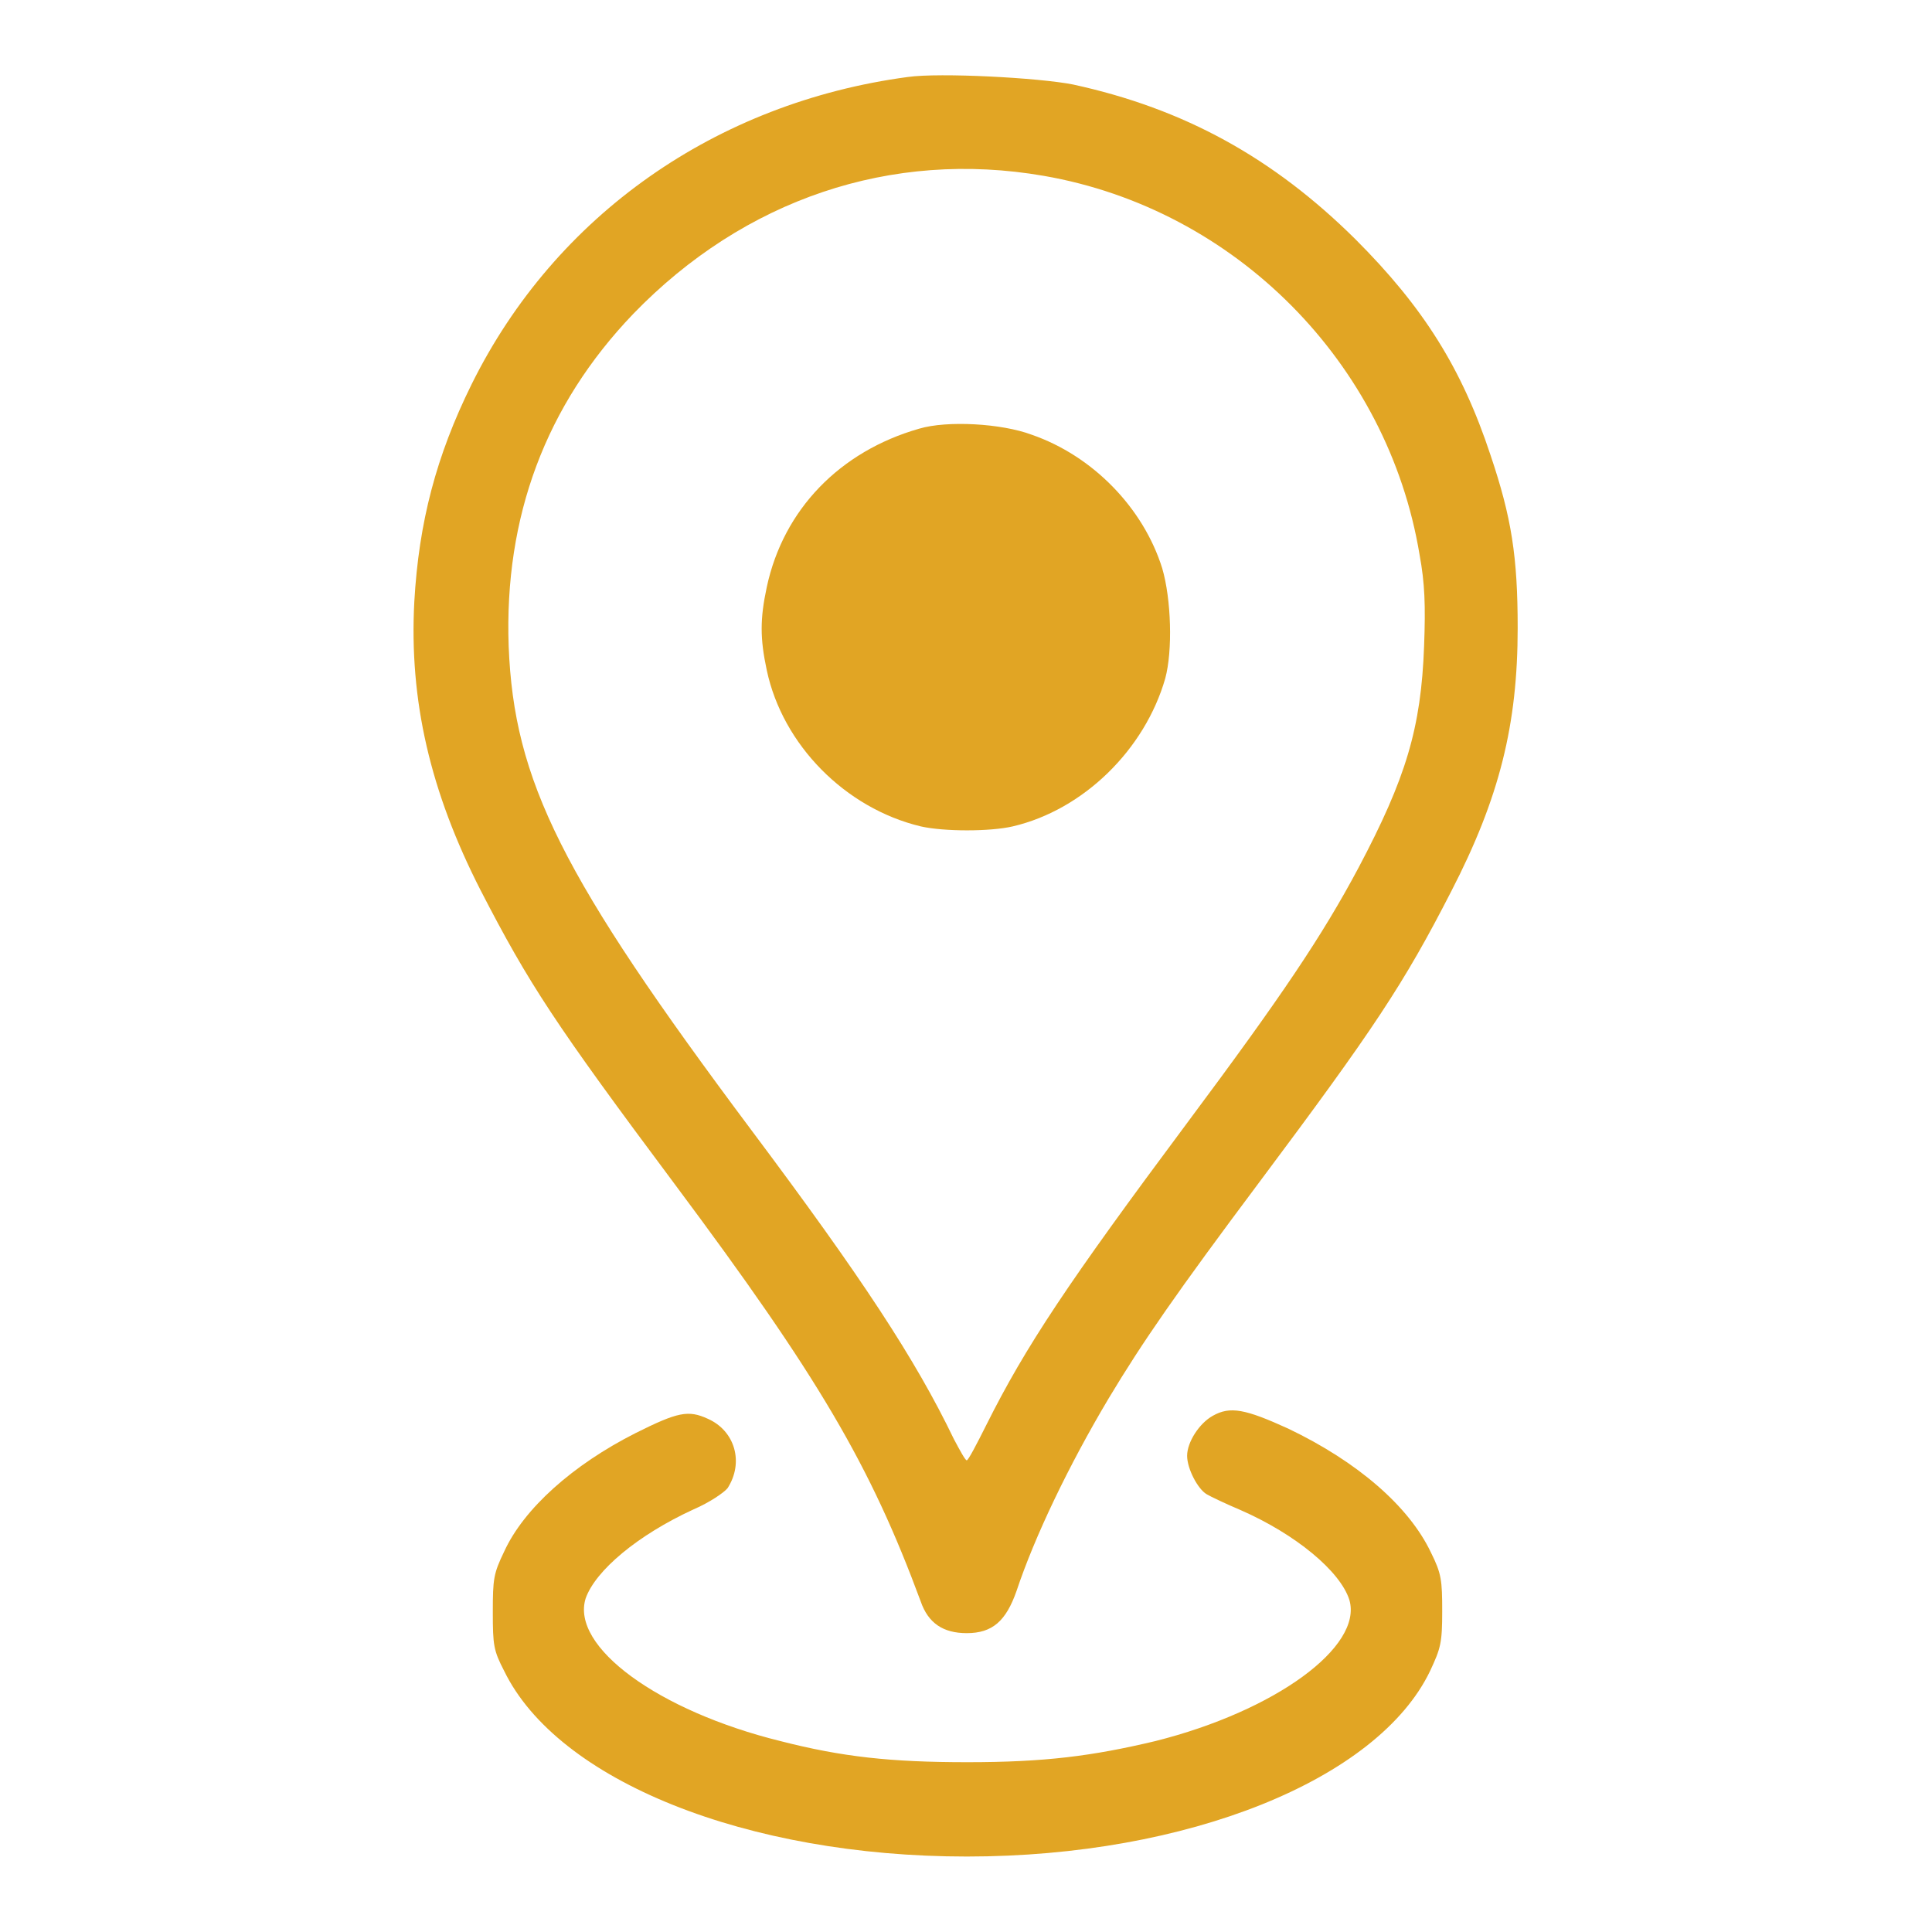 <!--?xml version="1.0" encoding="utf-8"?-->
<!-- Svg Vector Icons : http://www.onlinewebfonts.com/icon -->

<svg version="1.1" xmlns="http://www.w3.org/2000/svg" xmlns:xlink="http://www.w3.org/1999/xlink" x="0px" y="0px" viewBox="0 0 256 256" enable-background="new 0 0 256 256" xml:space="preserve">
<g><g><g><path fill="#e1a524" data-title="Layer 0" xs="0" d="M120.3,10.2c-25.4,3.4-46.7,18.3-57.8,40.7c-4.7,9.5-7,18.3-7.6,28.8c-0.7,13.1,2.1,25.2,8.8,38.3c6.4,12.4,9.8,17.6,25.7,38.9c19.1,25.6,25.9,37.2,32.6,55.3c1,2.9,3,4.2,6.1,4.2c3.4,0,5.2-1.6,6.6-5.6c2.4-7.2,6.9-16.6,12.2-25.5c4.5-7.5,9-14,20-28.7c15.1-20.2,19.1-26.2,25.4-38.5c6.4-12.4,8.8-22.1,8.8-34.9c0-9.4-0.8-14.6-3.6-22.9c-3.8-11.5-8.9-19.6-17.9-28.6c-10.9-10.8-22.7-17.3-37.4-20.5C137.7,10.3,124.5,9.6,120.3,10.2z M138.3,23.3c25.4,4.4,45.6,24.8,49.8,50.2c0.7,3.8,0.8,6.7,0.6,12.1c-0.4,10.9-2.4,17.5-8.7,29.4c-4.8,9-10.1,16.9-22.7,33.8c-15.8,21.2-21.4,29.6-26.6,40c-1.3,2.6-2.4,4.7-2.6,4.7s-0.9-1.3-1.7-2.8c-5.1-10.6-12.2-21.4-26.8-40.9c-25.2-33.7-31.5-46.3-32.2-64.2c-0.6-17.1,4.9-31.9,16.5-44C98.6,26.4,118.1,19.8,138.3,23.3z"/><path fill="#e1a524" data-title="Layer 1" xs="1" d="M121.8,56.8c-10.5,3-18,10.7-20.2,21c-0.9,4.2-0.9,6.8,0,11c2.1,9.9,10.4,18.3,20.4,20.7c3.1,0.7,9.2,0.7,12.2,0c9.4-2.2,17.5-10.2,20.2-19.6c1-3.7,0.8-10.5-0.4-14.6c-2.5-8-9.2-14.9-17.3-17.7C132.7,56.1,125.5,55.7,121.8,56.8z"/><path fill="#e1a524" data-title="Layer 2" xs="2" d="M160.7,187.6c-1.8,1-3.4,3.5-3.4,5.3c0,1.7,1.4,4.4,2.6,5.1c0.5,0.3,2.6,1.3,4.5,2.1c7.3,3.2,13.2,8.1,14.4,11.9c1.8,6.2-9.8,14.7-25.7,18.7c-8.4,2-14.7,2.8-24.9,2.8c-10.2,0-16.6-0.7-24.8-2.8c-16.2-4-27.8-12.5-25.8-18.9c1.3-3.7,6.9-8.4,14.3-11.8c2.1-0.9,4-2.2,4.5-2.8c2.2-3.4,1-7.6-2.6-9.2c-2.6-1.2-4-0.9-9.6,1.9c-8.3,4.2-14.8,10-17.4,15.7c-1.4,2.9-1.5,3.6-1.5,8s0.1,5.1,1.5,7.8C73.9,236,99,246,128.1,246c29.3,0,54.5-10.2,61.4-24.6c1.4-3,1.6-3.7,1.6-7.9c0-4.1-0.1-5-1.5-7.8c-2.9-6.1-9.7-12-18.9-16.4C165,186.7,163,186.3,160.7,187.6z"/></g></g></g>
</svg>